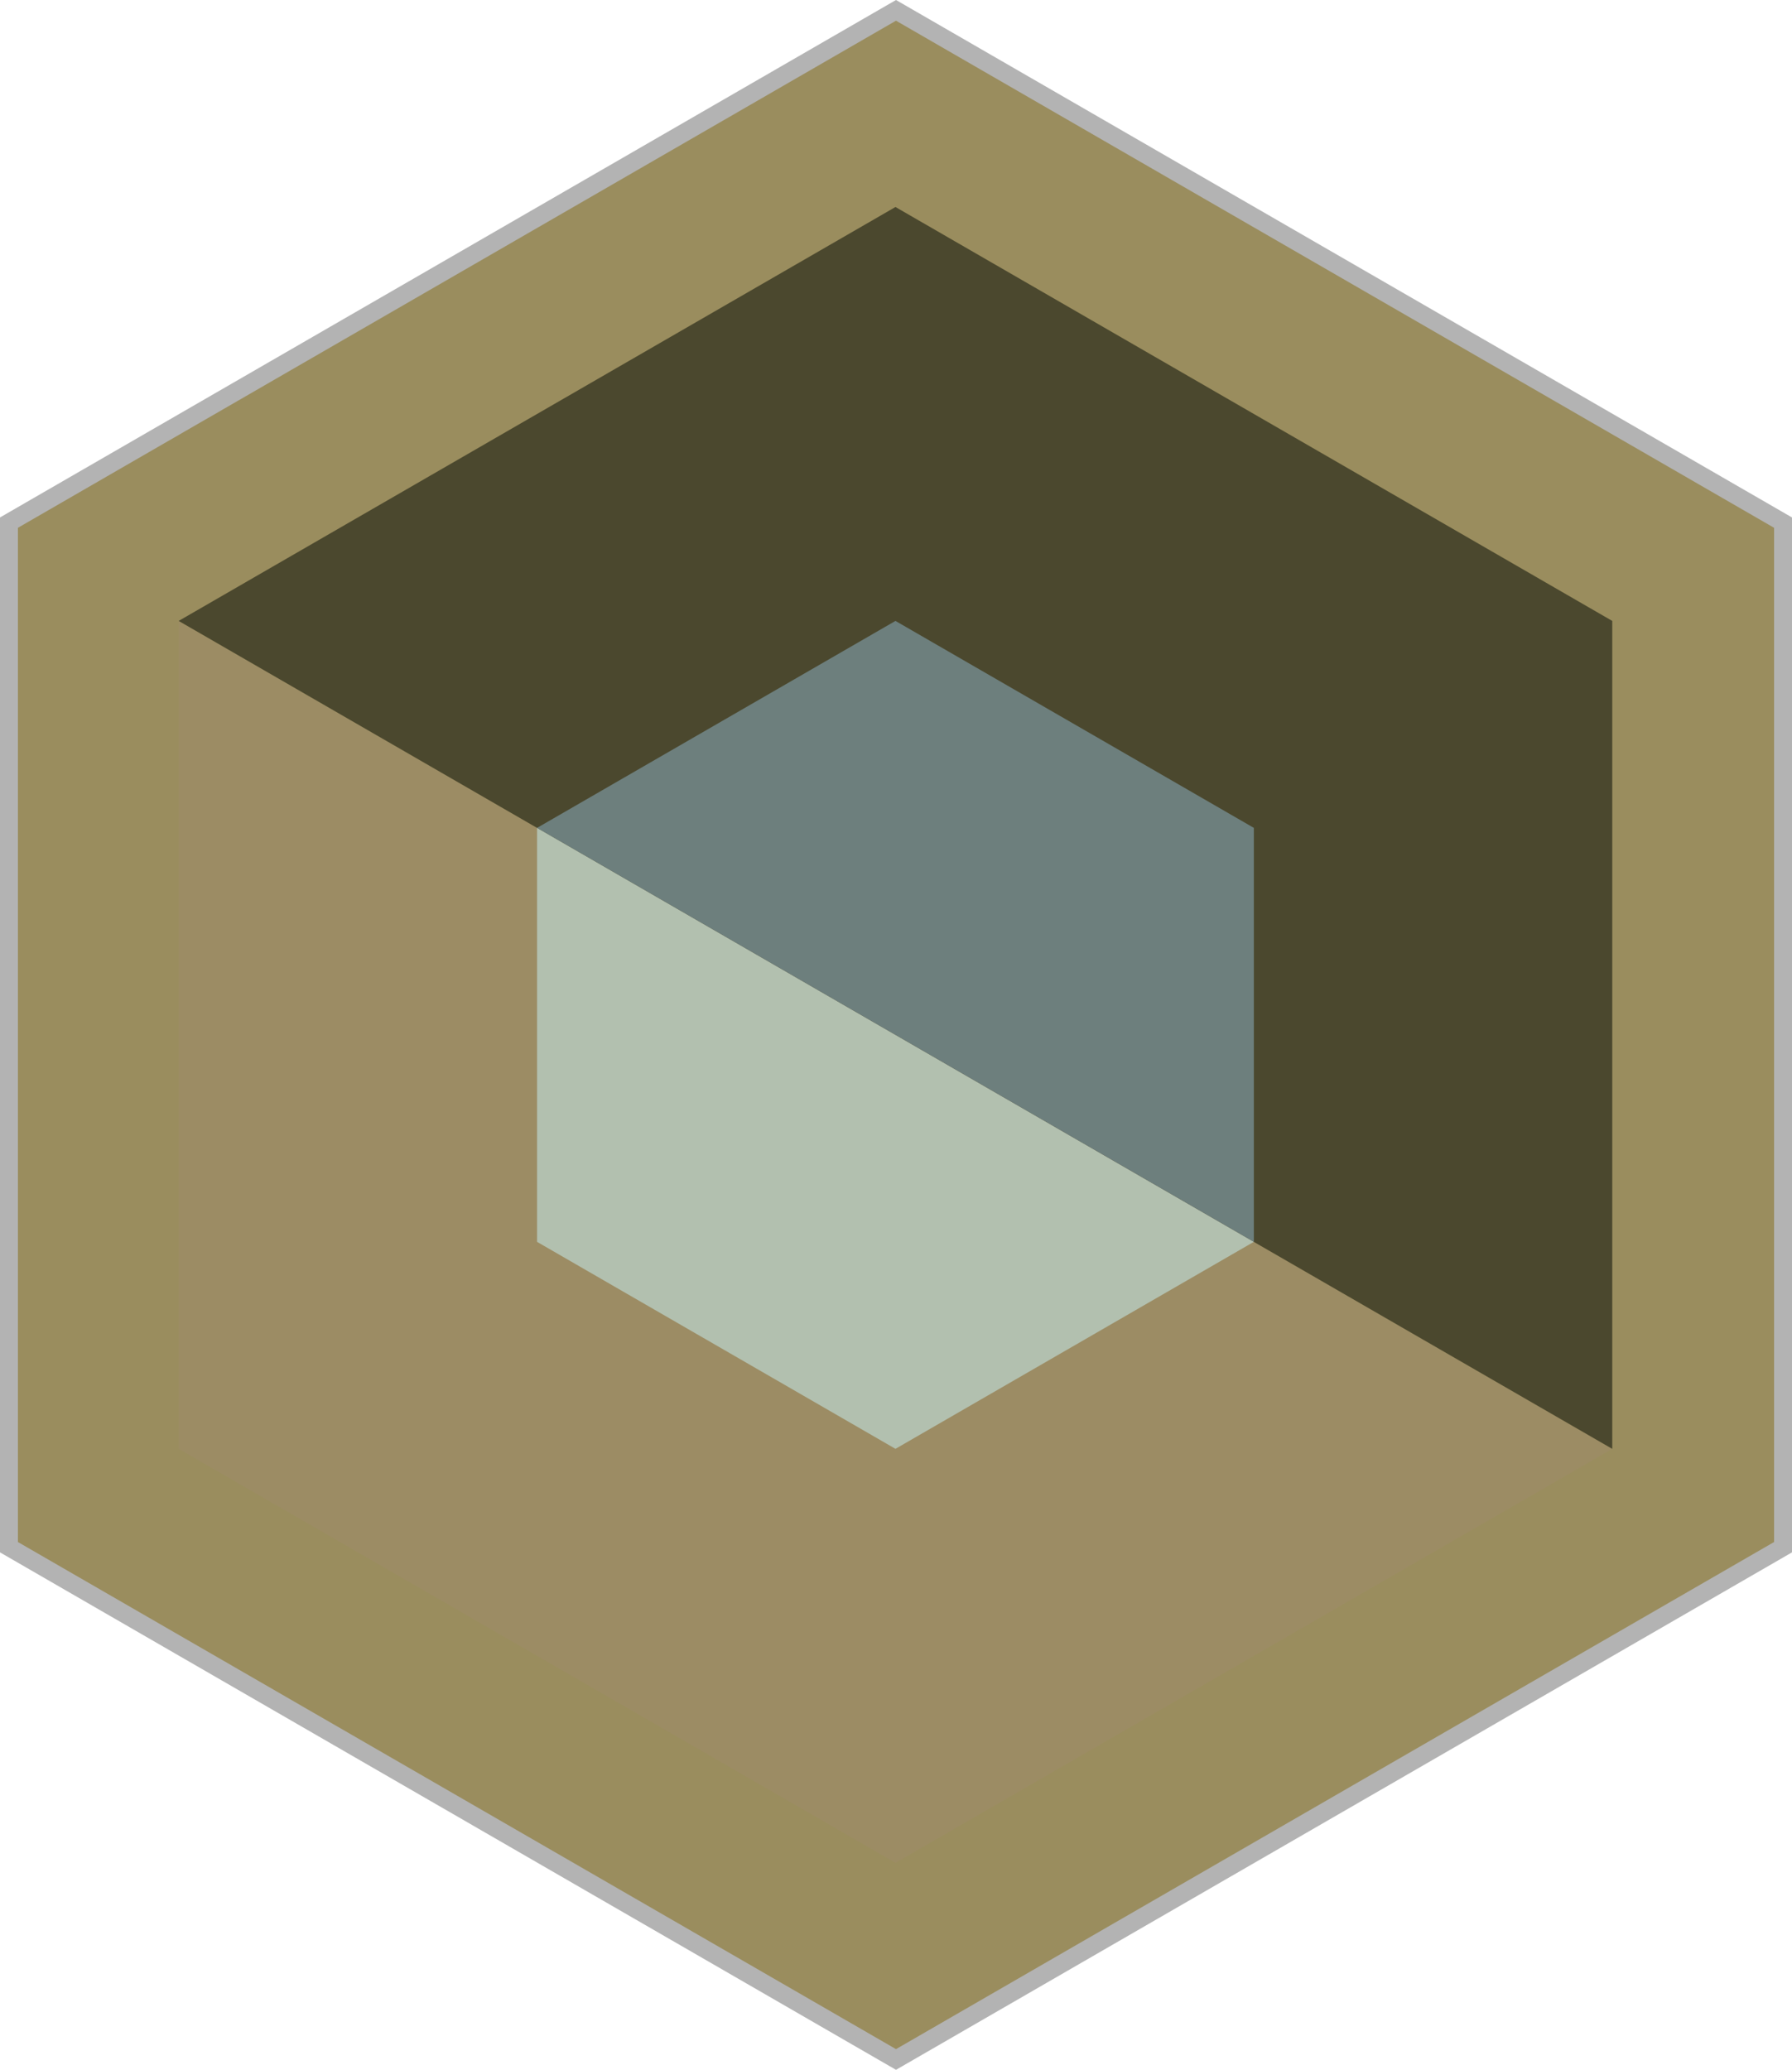<svg xmlns="http://www.w3.org/2000/svg" xml:space="preserve" width="100" height="115.47"><path fill="#9a8d5e" stroke="#b3b3b3" d="M99.5 86.314 50 114.893.5 86.314V29.156L50 .577l49.5 28.579z"/><path fill="#9c8c64" d="m89.97 80.828-80-46.189v46.189l40 23.095z"/><path fill="#4b482e" d="m49.97 11.548-40 23.092 80 46.189V34.64z"/><path fill="#b2c0af" d="M29.97 46.186V69.28l20 11.547L69.968 69.28z"/><path fill="#6d7f7d" d="m29.97 46.186 40 23.094V46.186l-20-11.547z"/></svg>
